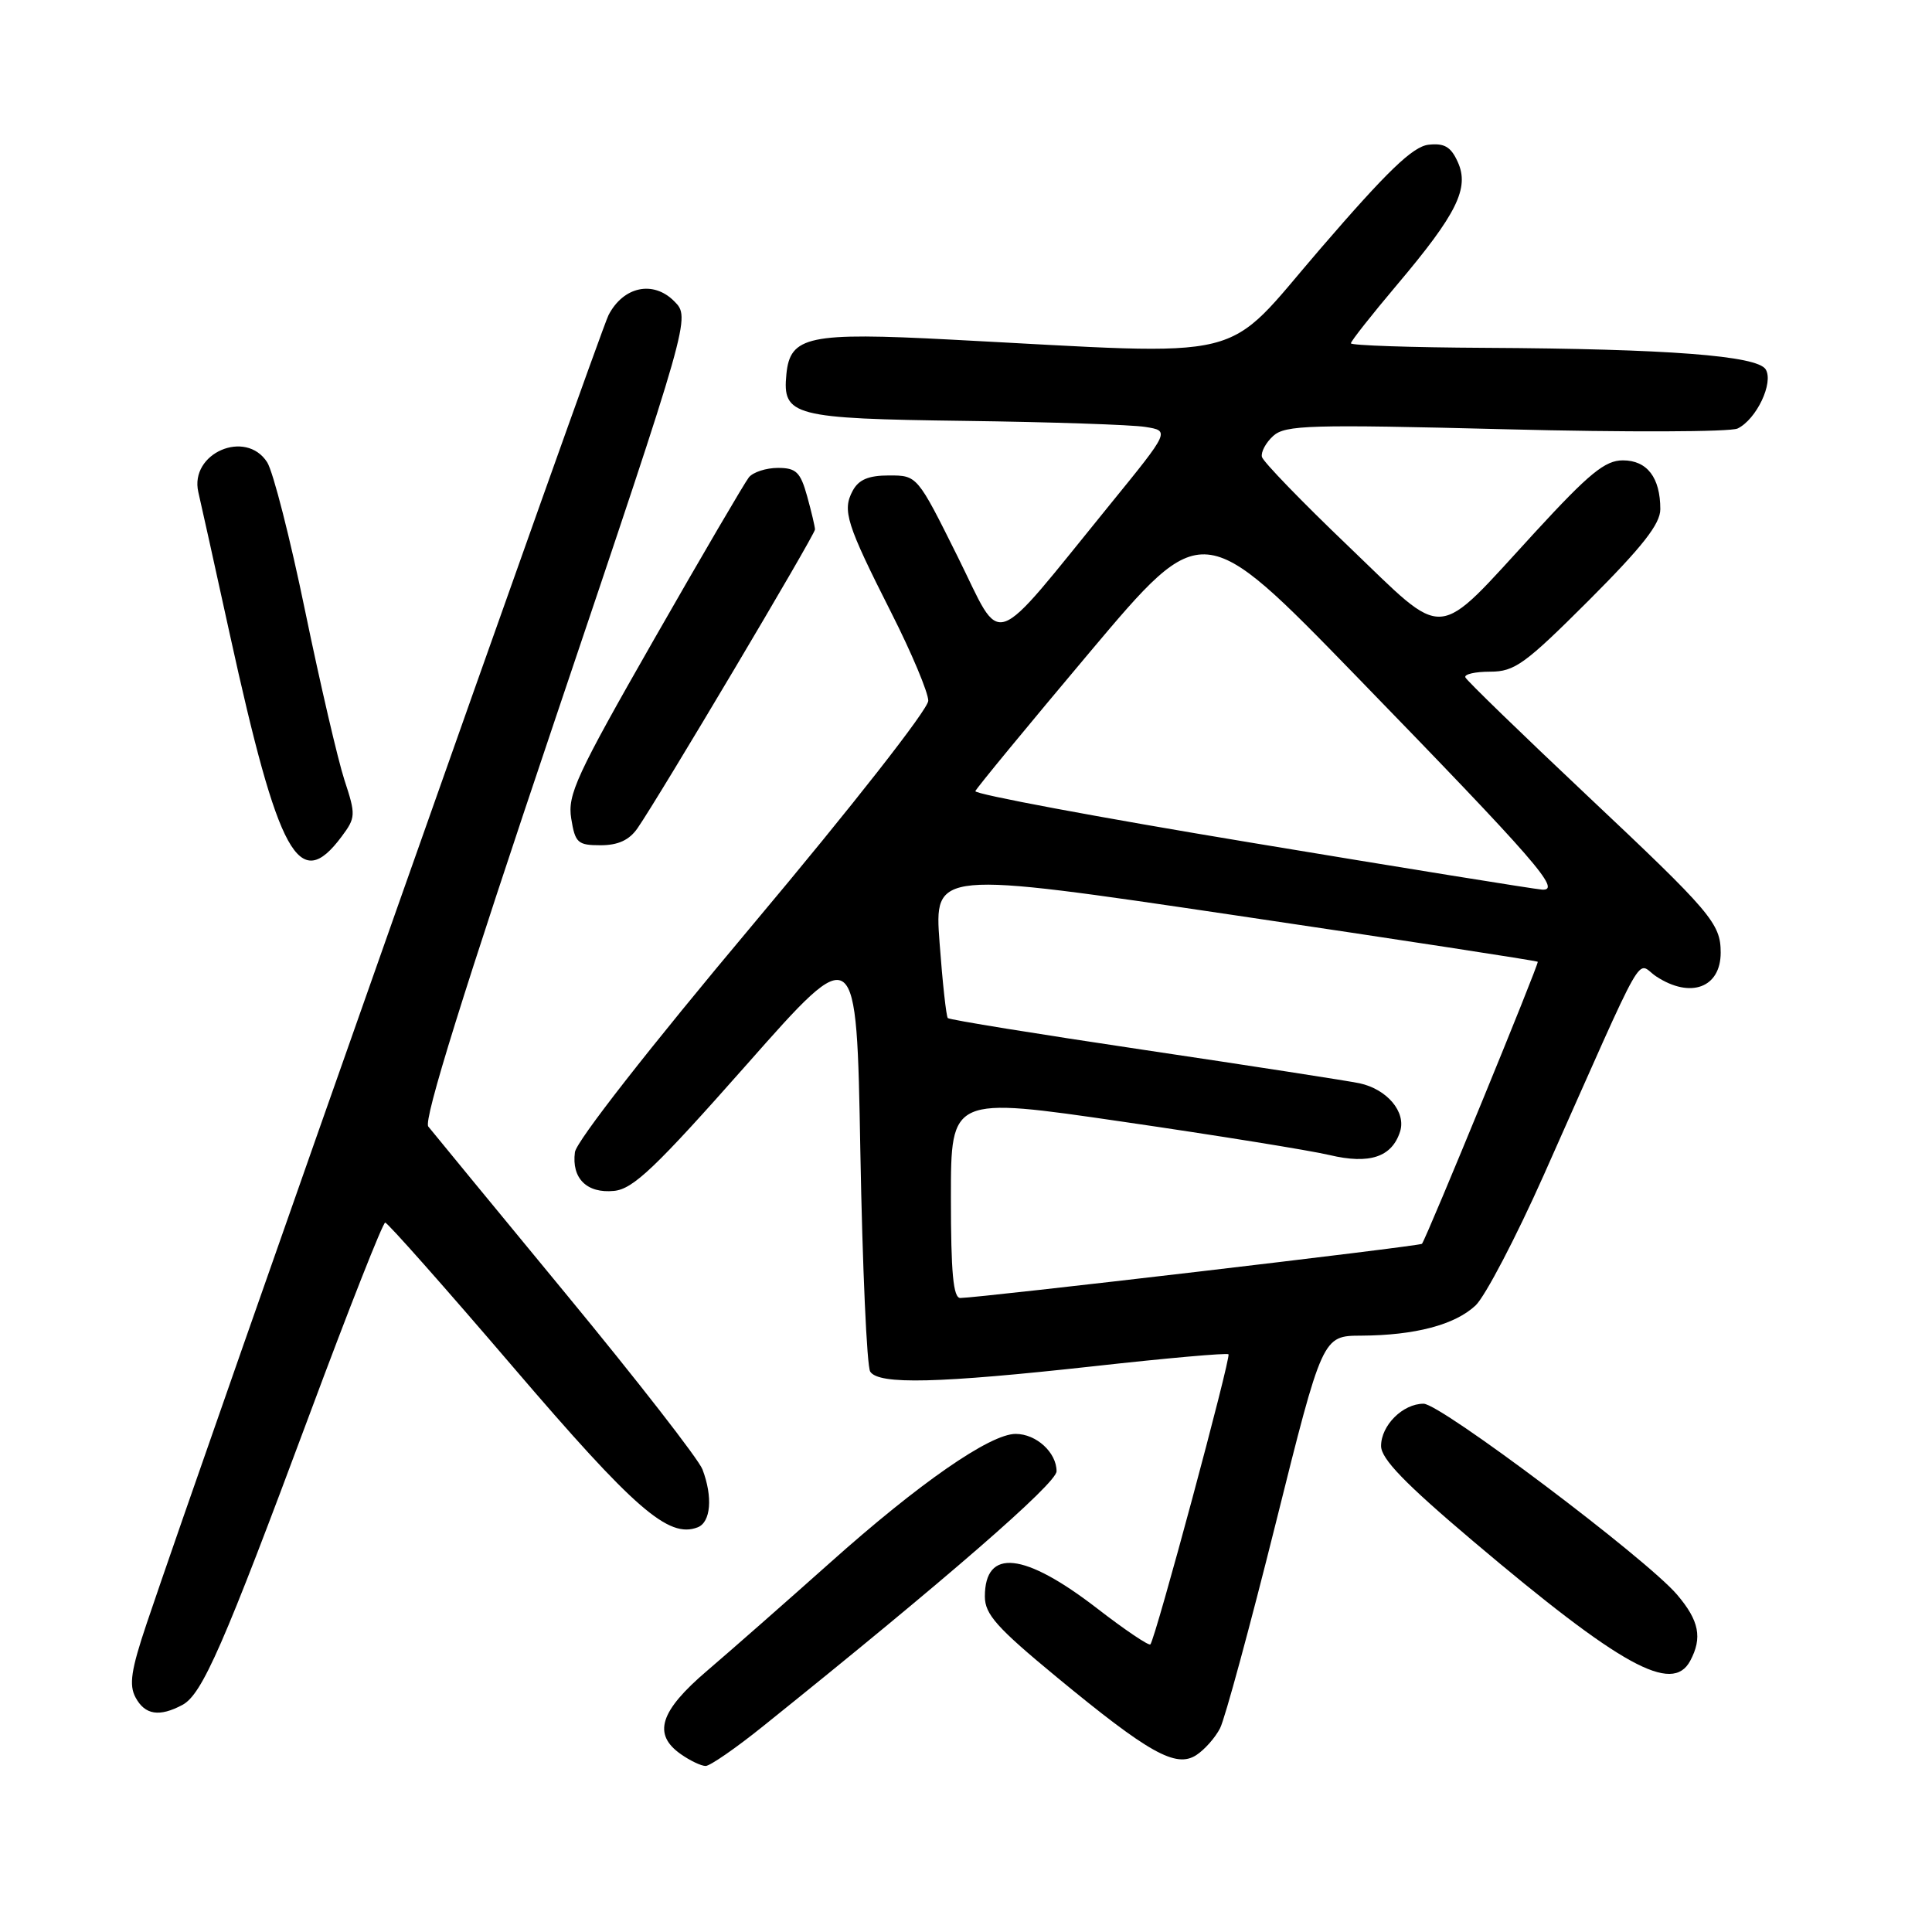 <?xml version="1.0" encoding="UTF-8" standalone="no"?>
<!DOCTYPE svg PUBLIC "-//W3C//DTD SVG 1.1//EN" "http://www.w3.org/Graphics/SVG/1.1/DTD/svg11.dtd" >
<svg xmlns="http://www.w3.org/2000/svg" xmlns:xlink="http://www.w3.org/1999/xlink" version="1.1" viewBox="0 0 256 256">
 <g >
 <path fill="currentColor"
d=" M 101.09 228.75 C 125.35 209.28 140.00 196.55 140.00 194.95 C 140.00 192.46 137.31 190.00 134.58 190.00 C 131.19 190.00 121.79 196.52 109.96 207.09 C 104.16 212.26 96.85 218.69 93.71 221.37 C 87.41 226.74 86.45 229.80 90.22 232.44 C 91.44 233.30 92.92 234.00 93.50 234.00 C 94.08 234.00 97.50 231.64 101.09 228.75 Z  M 161.67 228.99 C 162.31 227.73 165.63 215.52 169.04 201.85 C 175.24 177.00 175.24 177.00 180.37 176.98 C 187.50 176.94 192.78 175.55 195.52 172.98 C 196.79 171.78 200.87 163.98 204.58 155.65 C 218.58 124.20 216.67 127.56 219.47 129.39 C 224.00 132.36 228.00 130.88 228.00 126.23 C 228.00 122.36 226.76 120.91 210.28 105.39 C 201.60 97.21 194.35 90.18 194.17 89.76 C 193.98 89.34 195.46 89.00 197.46 89.00 C 200.70 89.00 202.07 88.00 210.54 79.54 C 217.64 72.43 220.00 69.43 220.00 67.47 C 220.00 63.28 218.25 61.00 215.04 61.00 C 212.68 61.00 210.59 62.71 203.45 70.47 C 189.90 85.20 191.91 85.05 178.70 72.41 C 172.54 66.52 167.37 61.18 167.21 60.54 C 167.06 59.90 167.73 58.65 168.71 57.76 C 170.31 56.32 173.55 56.22 199.50 56.88 C 215.45 57.29 229.28 57.24 230.24 56.78 C 232.74 55.57 235.05 50.70 233.96 48.94 C 232.84 47.13 221.01 46.22 196.75 46.09 C 186.99 46.04 179.00 45.77 179.00 45.49 C 179.00 45.21 181.75 41.72 185.11 37.74 C 193.05 28.34 194.74 24.92 193.16 21.46 C 192.25 19.44 191.38 18.94 189.27 19.18 C 187.19 19.43 183.81 22.68 174.92 33.00 C 161.80 48.22 166.39 47.10 126.00 45.00 C 107.13 44.01 104.69 44.53 104.20 49.59 C 103.66 55.11 105.05 55.47 127.90 55.77 C 139.23 55.92 149.97 56.28 151.76 56.57 C 155.02 57.09 155.02 57.09 147.12 66.80 C 130.91 86.72 132.98 86.00 126.89 73.75 C 121.54 63.00 121.54 63.00 117.81 63.00 C 115.07 63.00 113.78 63.55 112.98 65.04 C 111.59 67.64 112.14 69.41 118.10 81.19 C 120.80 86.52 123.00 91.77 123.00 92.85 C 123.00 93.97 112.86 106.91 99.75 122.52 C 86.06 138.83 76.37 151.22 76.18 152.67 C 75.72 156.14 77.76 158.16 81.37 157.80 C 83.90 157.55 86.85 154.74 98.96 141.04 C 113.50 124.58 113.50 124.58 114.00 152.54 C 114.28 167.92 114.86 181.06 115.31 181.75 C 116.44 183.50 124.35 183.30 144.96 181.03 C 154.57 179.96 162.59 179.25 162.78 179.45 C 163.15 179.81 153.08 217.22 152.43 217.89 C 152.22 218.10 149.04 215.96 145.37 213.12 C 135.70 205.66 130.50 205.11 130.50 211.55 C 130.50 213.90 132.09 215.68 140.00 222.21 C 152.24 232.31 155.80 234.30 158.50 232.57 C 159.60 231.86 161.03 230.25 161.67 228.99 Z  M 24.17 225.91 C 26.79 224.51 29.59 218.11 41.08 187.25 C 46.25 173.36 50.73 162.00 51.04 162.00 C 51.35 162.00 58.97 170.60 67.97 181.12 C 84.12 199.99 88.58 203.87 92.44 202.38 C 94.19 201.71 94.47 198.36 93.08 194.70 C 92.57 193.36 84.41 182.87 74.94 171.39 C 65.47 159.90 57.29 149.95 56.75 149.27 C 56.09 148.43 61.41 131.35 73.64 95.07 C 91.50 42.09 91.50 42.09 89.34 39.92 C 86.56 37.11 82.59 37.96 80.63 41.76 C 79.44 44.07 27.29 191.82 19.42 215.17 C 17.37 221.27 17.07 223.26 17.96 224.92 C 19.20 227.24 21.12 227.54 24.17 225.91 Z  M 223.96 220.07 C 225.60 217.01 225.15 214.74 222.22 211.30 C 218.16 206.53 190.90 186.00 188.63 186.00 C 185.88 186.00 183.00 188.87 183.00 191.60 C 183.00 193.30 186.14 196.55 195.18 204.20 C 214.79 220.78 221.58 224.52 223.96 220.07 Z  M 45.26 110.86 C 47.14 108.34 47.16 107.98 45.64 103.36 C 44.77 100.69 42.43 90.62 40.44 81.00 C 38.46 71.38 36.19 62.49 35.40 61.25 C 32.55 56.81 25.09 60.06 26.28 65.21 C 26.58 66.47 28.45 74.92 30.44 84.00 C 36.93 113.57 39.61 118.43 45.26 110.86 Z  M 84.47 109.75 C 87.27 105.72 108.00 70.84 107.99 70.16 C 107.99 69.80 107.52 67.81 106.95 65.75 C 106.06 62.55 105.49 62.00 103.08 62.00 C 101.52 62.00 99.79 62.56 99.23 63.25 C 98.68 63.94 93.02 73.60 86.67 84.71 C 76.36 102.75 75.18 105.30 75.69 108.46 C 76.21 111.69 76.55 112.00 79.58 112.00 C 81.90 112.00 83.38 111.32 84.47 109.75 Z  M 126.00 158.66 C 126.00 145.31 126.00 145.31 148.75 148.63 C 161.26 150.45 173.60 152.44 176.17 153.05 C 181.48 154.31 184.44 153.32 185.52 149.93 C 186.34 147.35 183.80 144.33 180.15 143.54 C 178.69 143.23 165.91 141.25 151.74 139.14 C 137.57 137.03 125.80 135.13 125.59 134.90 C 125.38 134.68 124.89 130.20 124.50 124.94 C 123.79 115.37 123.79 115.37 163.65 121.28 C 185.57 124.53 203.62 127.30 203.76 127.44 C 203.97 127.64 189.17 163.70 188.42 164.81 C 188.21 165.12 129.81 171.97 127.25 171.99 C 126.31 172.00 126.00 168.67 126.00 158.66 Z  M 165.74 111.65 C 145.52 108.30 129.10 105.23 129.24 104.83 C 129.38 104.44 136.22 96.14 144.43 86.38 C 159.36 68.65 159.36 68.65 179.69 89.57 C 203.69 114.28 206.97 118.05 204.33 117.88 C 203.33 117.81 185.96 115.01 165.74 111.65 Z "/>
</g>
</svg>